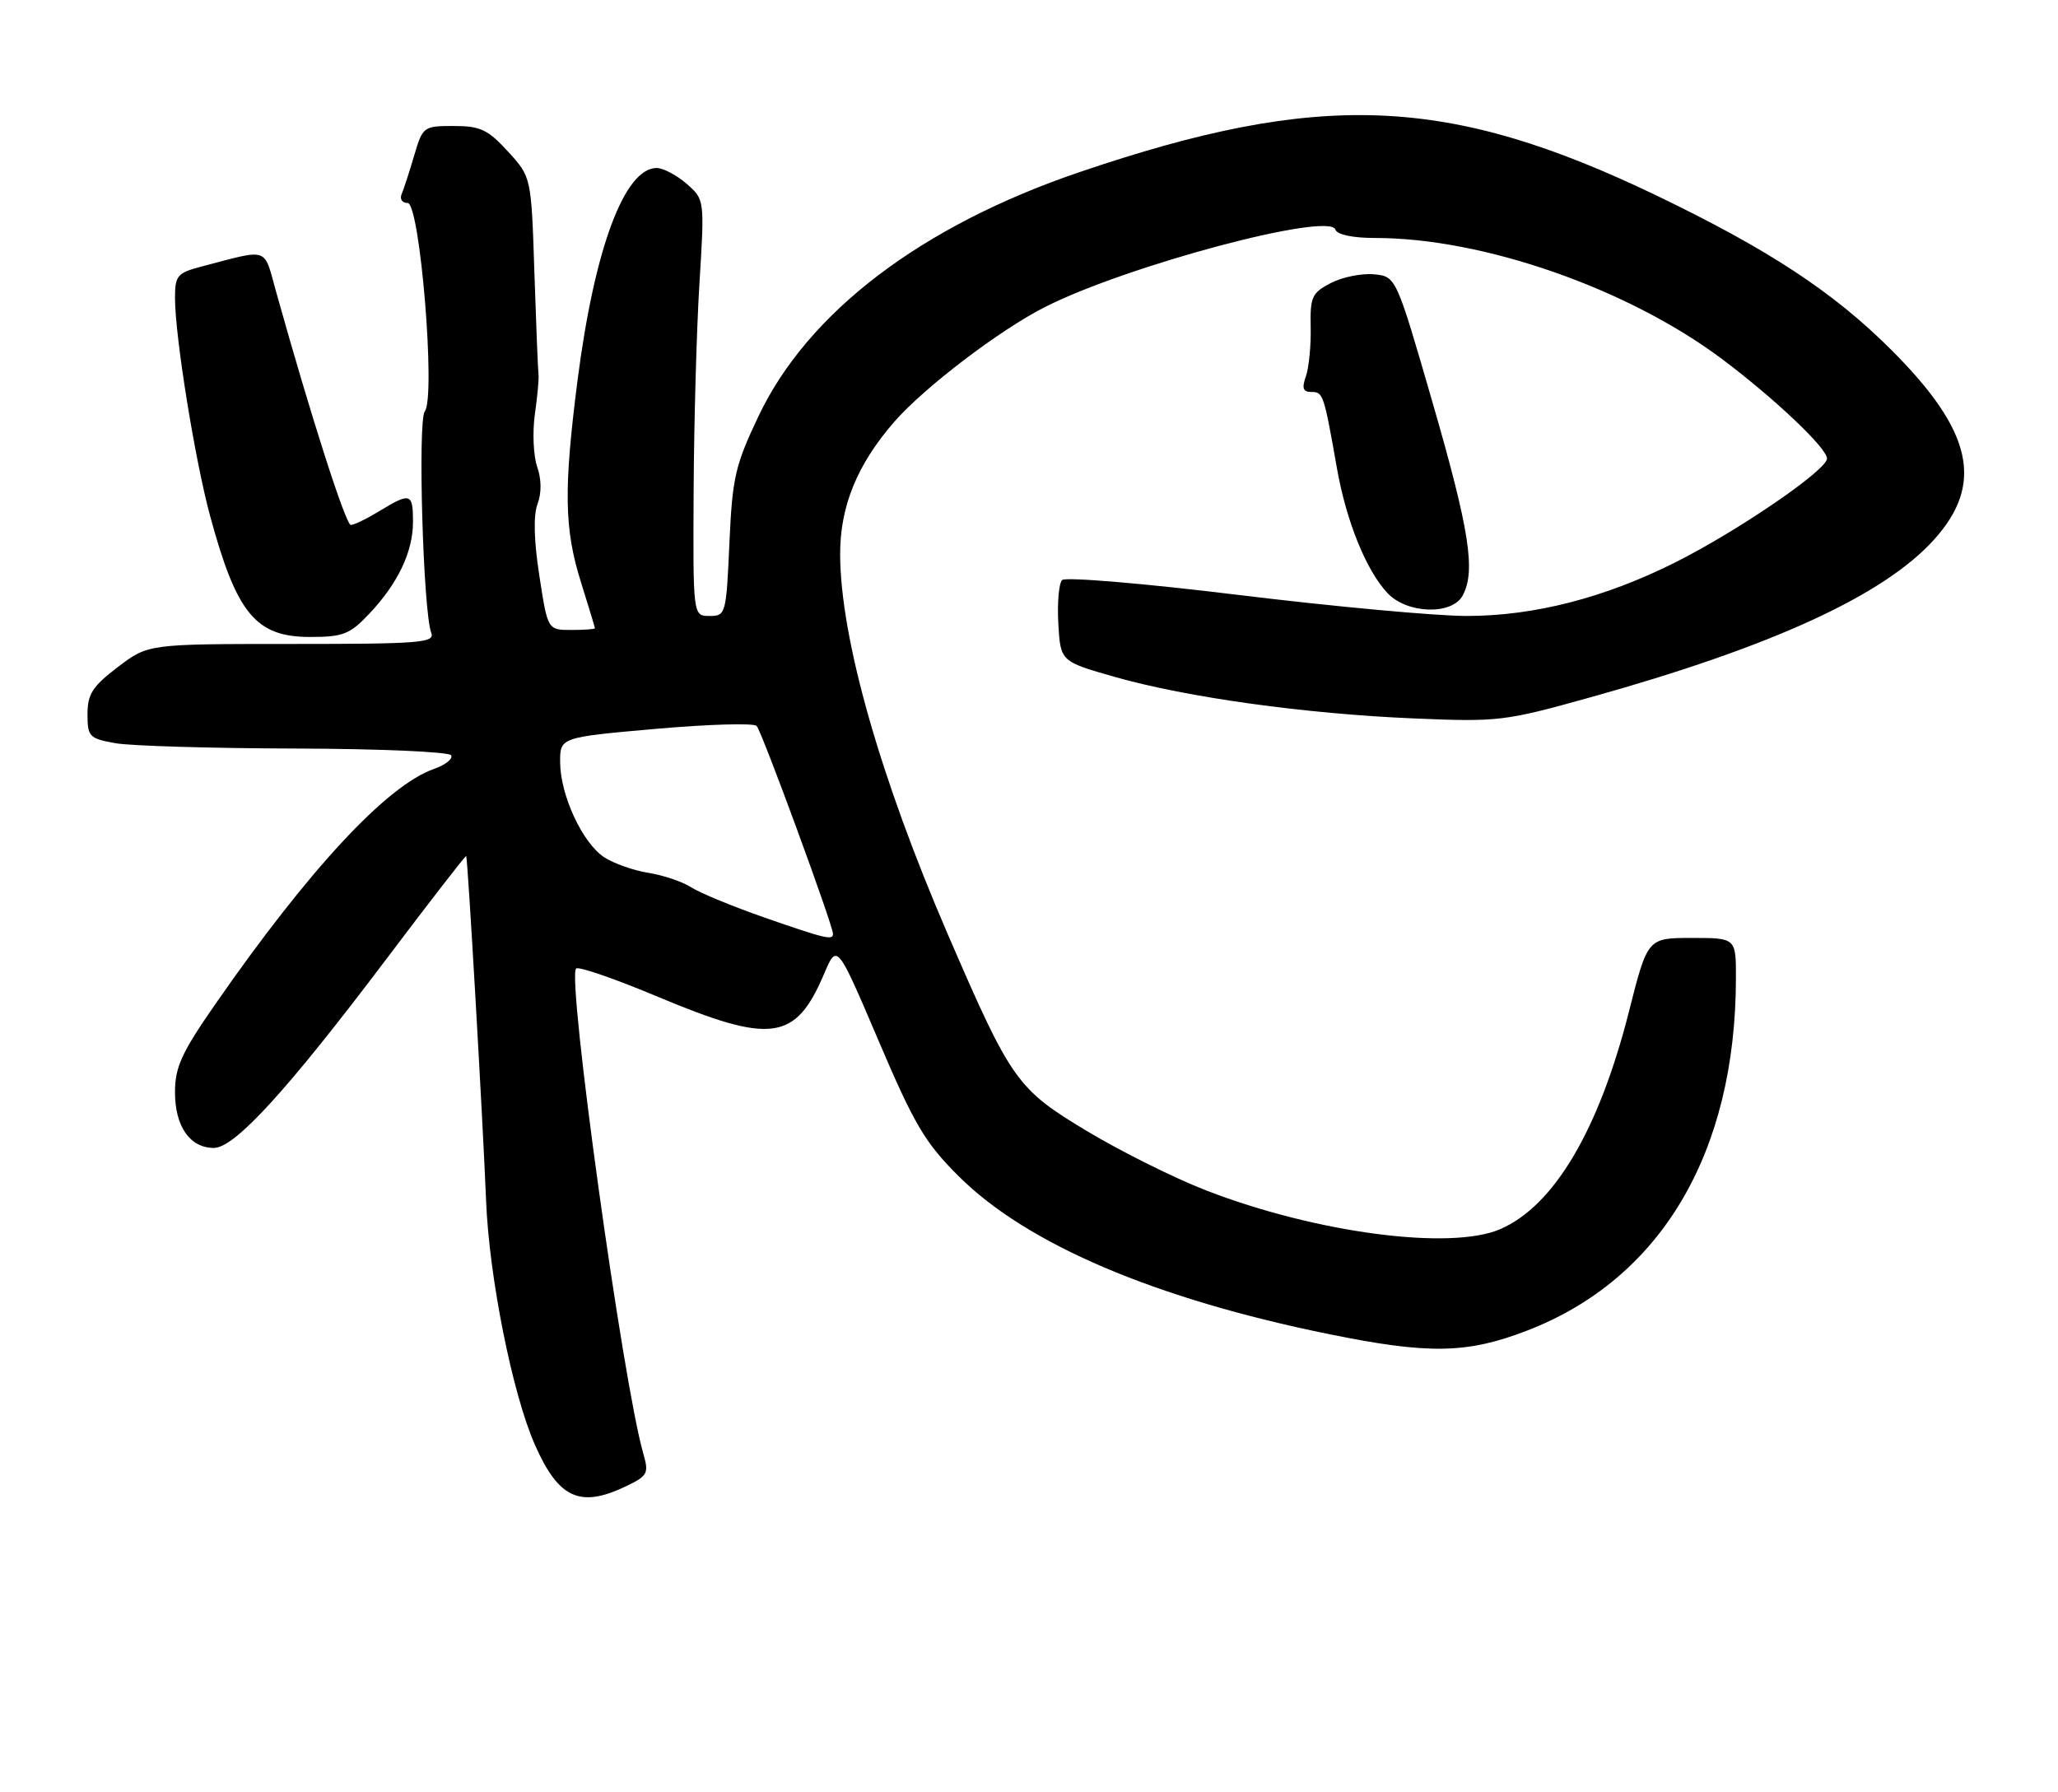 <?xml version="1.0" encoding="UTF-8" standalone="no"?>
<!DOCTYPE svg PUBLIC "-//W3C//DTD SVG 1.1//EN" "http://www.w3.org/Graphics/SVG/1.1/DTD/svg11.dtd" >
<svg xmlns="http://www.w3.org/2000/svg" xmlns:xlink="http://www.w3.org/1999/xlink" version="1.1" viewBox="0 0 294 256">
 <g >
 <path fill="currentColor"
d=" M 89.36 212.37 C 92.55 210.84 92.72 210.52 91.89 207.63 C 88.97 197.45 80.97 139.69 82.30 138.37 C 82.63 138.03 87.87 139.84 93.92 142.38 C 110.20 149.21 113.65 148.74 117.73 139.12 C 119.58 134.78 119.58 134.78 125.49 148.64 C 130.62 160.67 132.13 163.23 136.95 168.04 C 146.68 177.74 164.96 185.54 189.85 190.60 C 204.08 193.50 209.56 193.41 218.12 190.11 C 237.27 182.75 247.96 164.73 247.99 139.75 C 248.00 134.00 248.00 134.00 241.68 134.00 C 235.37 134.00 235.37 134.00 232.71 144.51 C 228.41 161.47 221.99 172.31 214.28 175.62 C 207.17 178.67 187.99 176.14 172.33 170.08 C 167.83 168.34 160.18 164.53 155.33 161.62 C 145.27 155.59 144.47 154.46 135.41 133.50 C 125.72 111.08 120.06 91.13 120.02 79.22 C 120.00 72.37 122.44 66.38 127.72 60.30 C 131.98 55.39 142.83 47.12 149.33 43.84 C 161.04 37.92 189.91 30.23 190.77 32.80 C 191.01 33.53 193.25 34.00 196.50 34.00 C 211.90 34.00 232.56 41.22 246.00 51.29 C 253.54 56.95 261.00 64.02 261.00 65.51 C 261.00 67.15 248.32 75.83 239.32 80.35 C 229.23 85.41 219.16 88.00 209.52 88.00 C 205.11 88.00 190.49 86.65 177.04 85.01 C 163.59 83.36 152.20 82.40 151.73 82.87 C 151.27 83.33 151.02 86.14 151.19 89.11 C 151.50 94.50 151.50 94.50 159.30 96.72 C 169.57 99.64 186.52 101.99 202.00 102.64 C 214.04 103.15 214.96 103.04 227.14 99.64 C 253.11 92.40 269.09 85.07 276.28 77.11 C 283.48 69.14 281.80 61.60 270.25 50.05 C 261.97 41.76 252.73 35.68 236.70 27.96 C 206.89 13.62 188.66 12.87 154.16 24.61 C 131.60 32.29 115.42 44.60 108.36 59.45 C 105.01 66.51 104.62 68.23 104.20 77.62 C 103.75 87.74 103.68 88.00 101.37 88.00 C 99.00 88.00 99.00 88.00 99.09 70.25 C 99.14 60.49 99.51 47.10 99.92 40.50 C 100.66 28.50 100.66 28.50 98.08 26.25 C 96.66 25.02 94.75 24.01 93.82 24.00 C 89.22 23.99 84.93 35.48 82.51 54.30 C 80.51 69.91 80.60 75.56 82.99 83.16 C 84.08 86.65 84.98 89.61 84.99 89.75 C 84.99 89.89 83.48 90.00 81.62 90.00 C 78.24 90.00 78.24 90.00 77.05 82.25 C 76.27 77.22 76.18 73.62 76.79 72.01 C 77.38 70.43 77.36 68.47 76.74 66.69 C 76.20 65.13 76.05 61.75 76.41 59.18 C 76.78 56.61 77.01 54.05 76.93 53.50 C 76.85 52.95 76.59 46.37 76.34 38.89 C 75.90 25.28 75.90 25.28 72.56 21.64 C 69.70 18.51 68.61 18.00 64.82 18.00 C 60.50 18.00 60.39 18.08 59.16 22.25 C 58.47 24.59 57.67 27.06 57.37 27.75 C 57.08 28.44 57.46 29.00 58.23 29.00 C 60.00 29.00 62.28 56.71 60.68 58.79 C 59.66 60.12 60.45 87.41 61.61 90.42 C 62.15 91.83 60.00 92.00 41.68 92.00 C 21.16 92.00 21.16 92.00 16.83 95.30 C 13.21 98.06 12.50 99.16 12.50 102.03 C 12.50 105.25 12.75 105.51 16.50 106.18 C 18.70 106.57 30.26 106.91 42.19 106.94 C 54.12 106.97 64.13 107.41 64.44 107.90 C 64.75 108.40 63.65 109.27 62.01 109.85 C 55.27 112.20 44.12 124.20 30.64 143.63 C 25.93 150.43 25.00 152.47 25.00 156.05 C 25.00 160.93 27.14 164.00 30.55 164.00 C 33.53 164.00 40.96 155.87 55.13 137.10 C 61.35 128.85 66.51 122.19 66.60 122.30 C 66.82 122.56 68.98 160.06 69.44 171.50 C 69.87 182.47 73.21 199.16 76.42 206.42 C 79.80 214.07 82.85 215.47 89.36 212.37 Z  M 52.69 87.75 C 56.83 83.39 59.00 78.85 59.00 74.55 C 59.00 70.44 58.63 70.32 54.23 73.00 C 52.43 74.10 50.58 75.00 50.12 75.00 C 49.39 75.00 44.40 59.43 39.44 41.67 C 37.63 35.20 38.58 35.52 28.75 38.09 C 25.33 38.99 25.00 39.38 25.00 42.55 C 25.00 48.06 27.86 65.83 30.05 73.84 C 33.82 87.70 36.56 91.00 44.30 91.00 C 48.99 91.00 49.97 90.62 52.69 87.75 Z  M 208.96 85.07 C 210.84 81.57 209.92 75.73 204.65 57.50 C 199.44 39.50 199.44 39.50 196.29 39.19 C 194.55 39.02 191.78 39.58 190.13 40.43 C 187.41 41.84 187.15 42.42 187.24 46.74 C 187.30 49.36 186.99 52.51 186.56 53.75 C 185.95 55.47 186.14 56.00 187.36 56.00 C 189.02 56.00 189.12 56.29 191.01 67.00 C 192.35 74.52 195.18 81.50 198.22 84.74 C 201.02 87.71 207.44 87.91 208.96 85.07 Z  M 109.25 131.10 C 104.71 129.52 99.99 127.57 98.75 126.77 C 97.51 125.97 94.76 125.04 92.64 124.70 C 90.52 124.37 87.67 123.36 86.31 122.47 C 83.21 120.43 80.05 113.63 80.02 108.92 C 80.00 105.34 80.00 105.34 93.66 104.13 C 101.17 103.47 107.67 103.28 108.09 103.71 C 108.82 104.46 119.00 132.19 119.00 133.42 C 119.00 134.37 117.89 134.11 109.25 131.10 Z "/>
</g>
</svg>